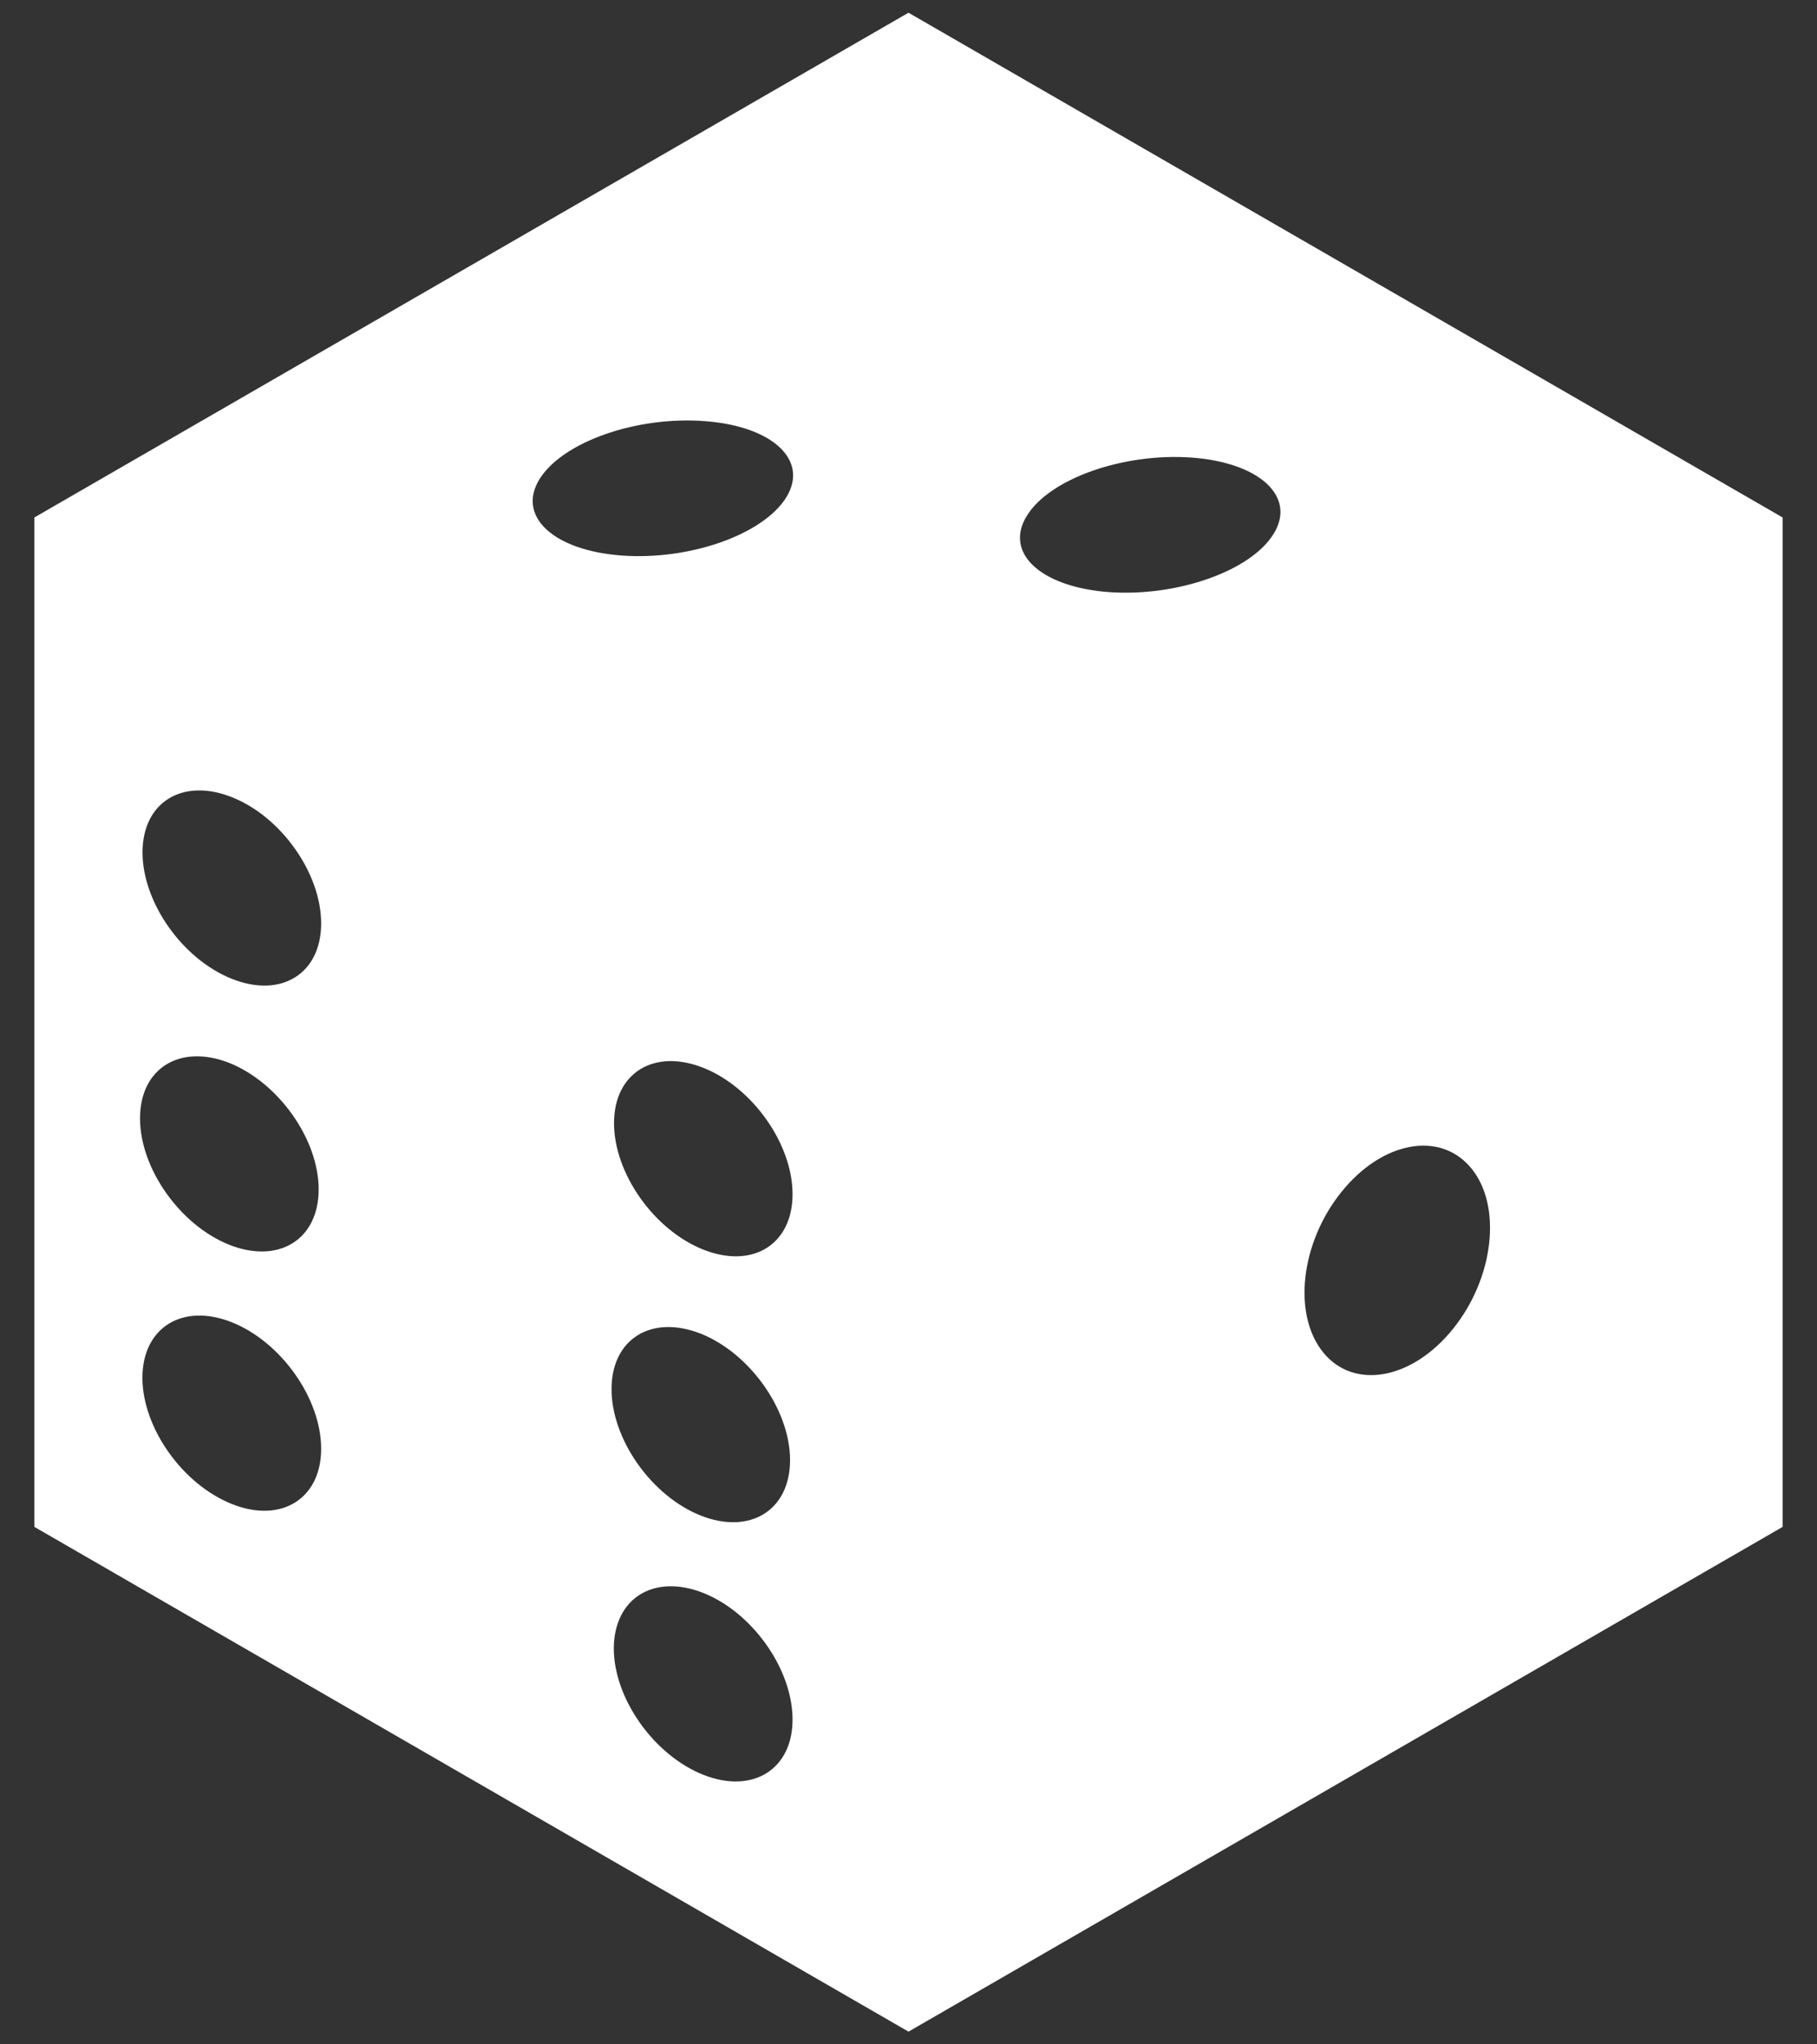 <svg width="16" height="18" viewBox="0 0 16 18" fill="none" xmlns="http://www.w3.org/2000/svg">
<rect x="0" y="0" width="16" height="18" fill="#333333" stroke="none"/>
<path d="M8 17.888L15.697 13.444L15.697 4.556L8 0.112L0.303 4.556V13.444L8 17.888ZM2.041 13.242C1.607 13.069 1.254 12.571 1.254 12.13C1.255 11.688 1.607 11.47 2.041 11.642C2.475 11.815 2.828 12.313 2.828 12.756C2.828 13.197 2.475 13.416 2.041 13.242ZM1.233 9.847C1.233 9.405 1.585 9.188 2.02 9.359C2.453 9.533 2.806 10.031 2.806 10.472C2.806 10.915 2.453 11.132 2.019 10.96C1.585 10.787 1.233 10.288 1.233 9.847ZM2.041 8.618C1.607 8.445 1.255 7.947 1.255 7.505C1.255 7.063 1.607 6.846 2.042 7.019C2.477 7.191 2.828 7.69 2.828 8.13C2.828 8.574 2.475 8.792 2.041 8.618ZM6.192 15.626C5.758 15.453 5.405 14.955 5.405 14.513C5.407 14.071 5.758 13.854 6.192 14.025C6.627 14.198 6.979 14.697 6.979 15.14C6.979 15.58 6.627 15.799 6.192 15.626ZM5.385 12.231C5.385 11.789 5.736 11.571 6.172 11.743C6.604 11.916 6.957 12.414 6.957 12.856C6.957 13.298 6.604 13.516 6.17 13.344C5.736 13.171 5.385 12.672 5.385 12.231ZM6.192 11.002C5.758 10.829 5.407 10.331 5.407 9.889C5.407 9.447 5.758 9.229 6.194 9.402C6.628 9.575 6.979 10.074 6.979 10.514C6.979 10.958 6.627 11.175 6.192 11.002ZM4.752 4.217C4.955 3.891 5.605 3.662 6.206 3.708C6.805 3.752 7.126 4.054 6.923 4.38C6.719 4.708 6.07 4.936 5.47 4.891C4.87 4.845 4.548 4.544 4.752 4.217ZM9.043 4.54C9.246 4.212 9.897 3.985 10.496 4.029C11.096 4.074 11.418 4.376 11.214 4.702C11.011 5.03 10.36 5.257 9.761 5.213C9.16 5.167 8.839 4.866 9.043 4.54ZM12.795 11.7C12.434 12.149 11.922 12.24 11.652 11.908C11.38 11.574 11.452 10.941 11.813 10.494C12.173 10.046 12.685 9.954 12.957 10.288C13.228 10.62 13.155 11.253 12.795 11.7Z" fill="white"/>
</svg>
